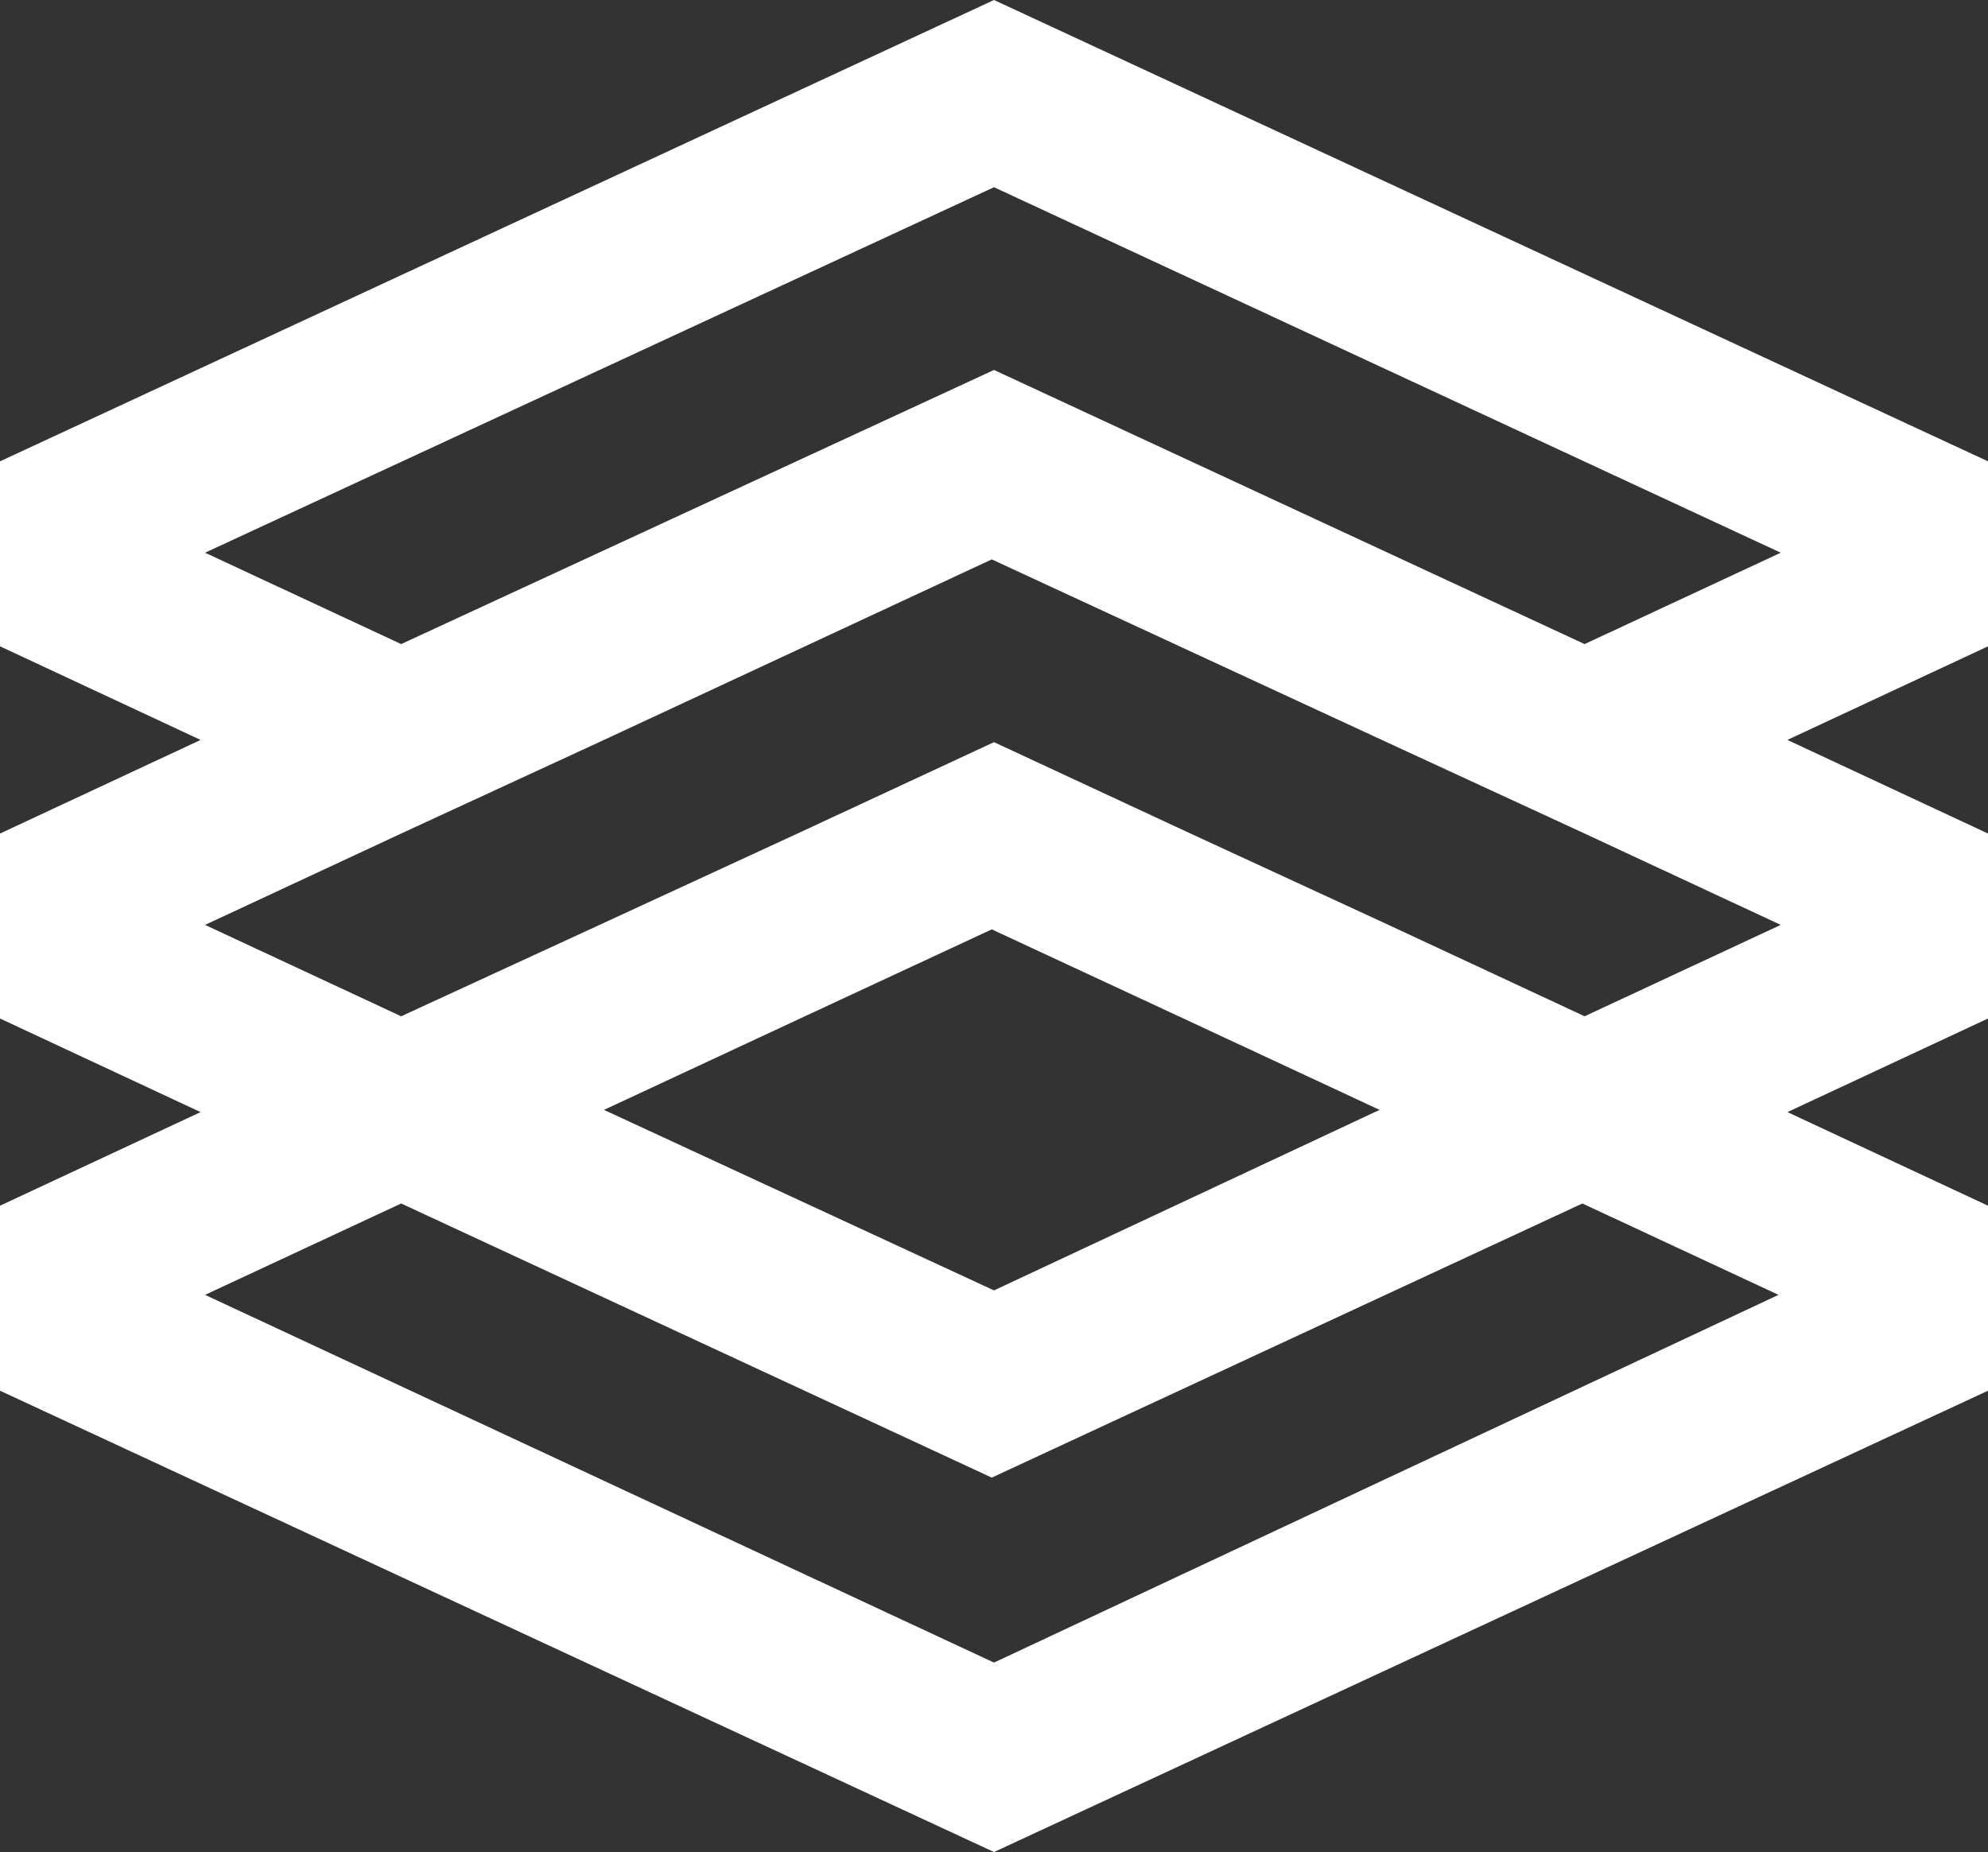 <?xml version="1.0" encoding="utf-8"?>
<!-- Generator: Adobe Illustrator 23.0.3, SVG Export Plug-In . SVG Version: 6.00 Build 0)  -->
<svg version="1.1" id="Layer_1" xmlns="http://www.w3.org/2000/svg" xmlns:xlink="http://www.w3.org/1999/xlink" x="0px" y="0px"
	 viewBox="0 0 89.2 83.1" style="enable-background:new 0 0 89.2 83.1;" xml:space="preserve">
<rect x="0" y="0" width="89.2" height="83.1" fill="#333333" stroke="none"/>
<style type="text/css">
	.st0{fill:#FFFFFF;}
</style>
<path class="st0" d="M89.2,29v-8.3L44.6,0L0,20.7V29l9,4.2l-9,4.2v8.3l9,4.2l-9,4.2v8.3l44.6,20.7l44.6-20.7v-8.3l-9-4.2l9-4.2v-8.3
	l-9-4.2L89.2,29z M44.6,74.6L9.2,58.1L18,54l26.5,12.3L71,54l8.8,4.1L44.6,74.6z M27.1,49.8l8.8-4.1l8.6-4l8.6,4l8.8,4.1l-17.3,8.1
	L27.1,49.8z M71.1,45.6l-8.8-4.1l-9.1-4.2l-8.6-4l-8.6,4l-9.1,4.2L18,45.6l-8.8-4.1l8.8-4.1l9.1-4.2l17.4-8.1L62,33.2l9.1,4.2
	l8.8,4.1L71.1,45.6z M44.6,16.6L18,28.9l-8.8-4.1L44.6,8.4l35.3,16.4l-8.8,4.1L44.6,16.6z"/>
</svg>
